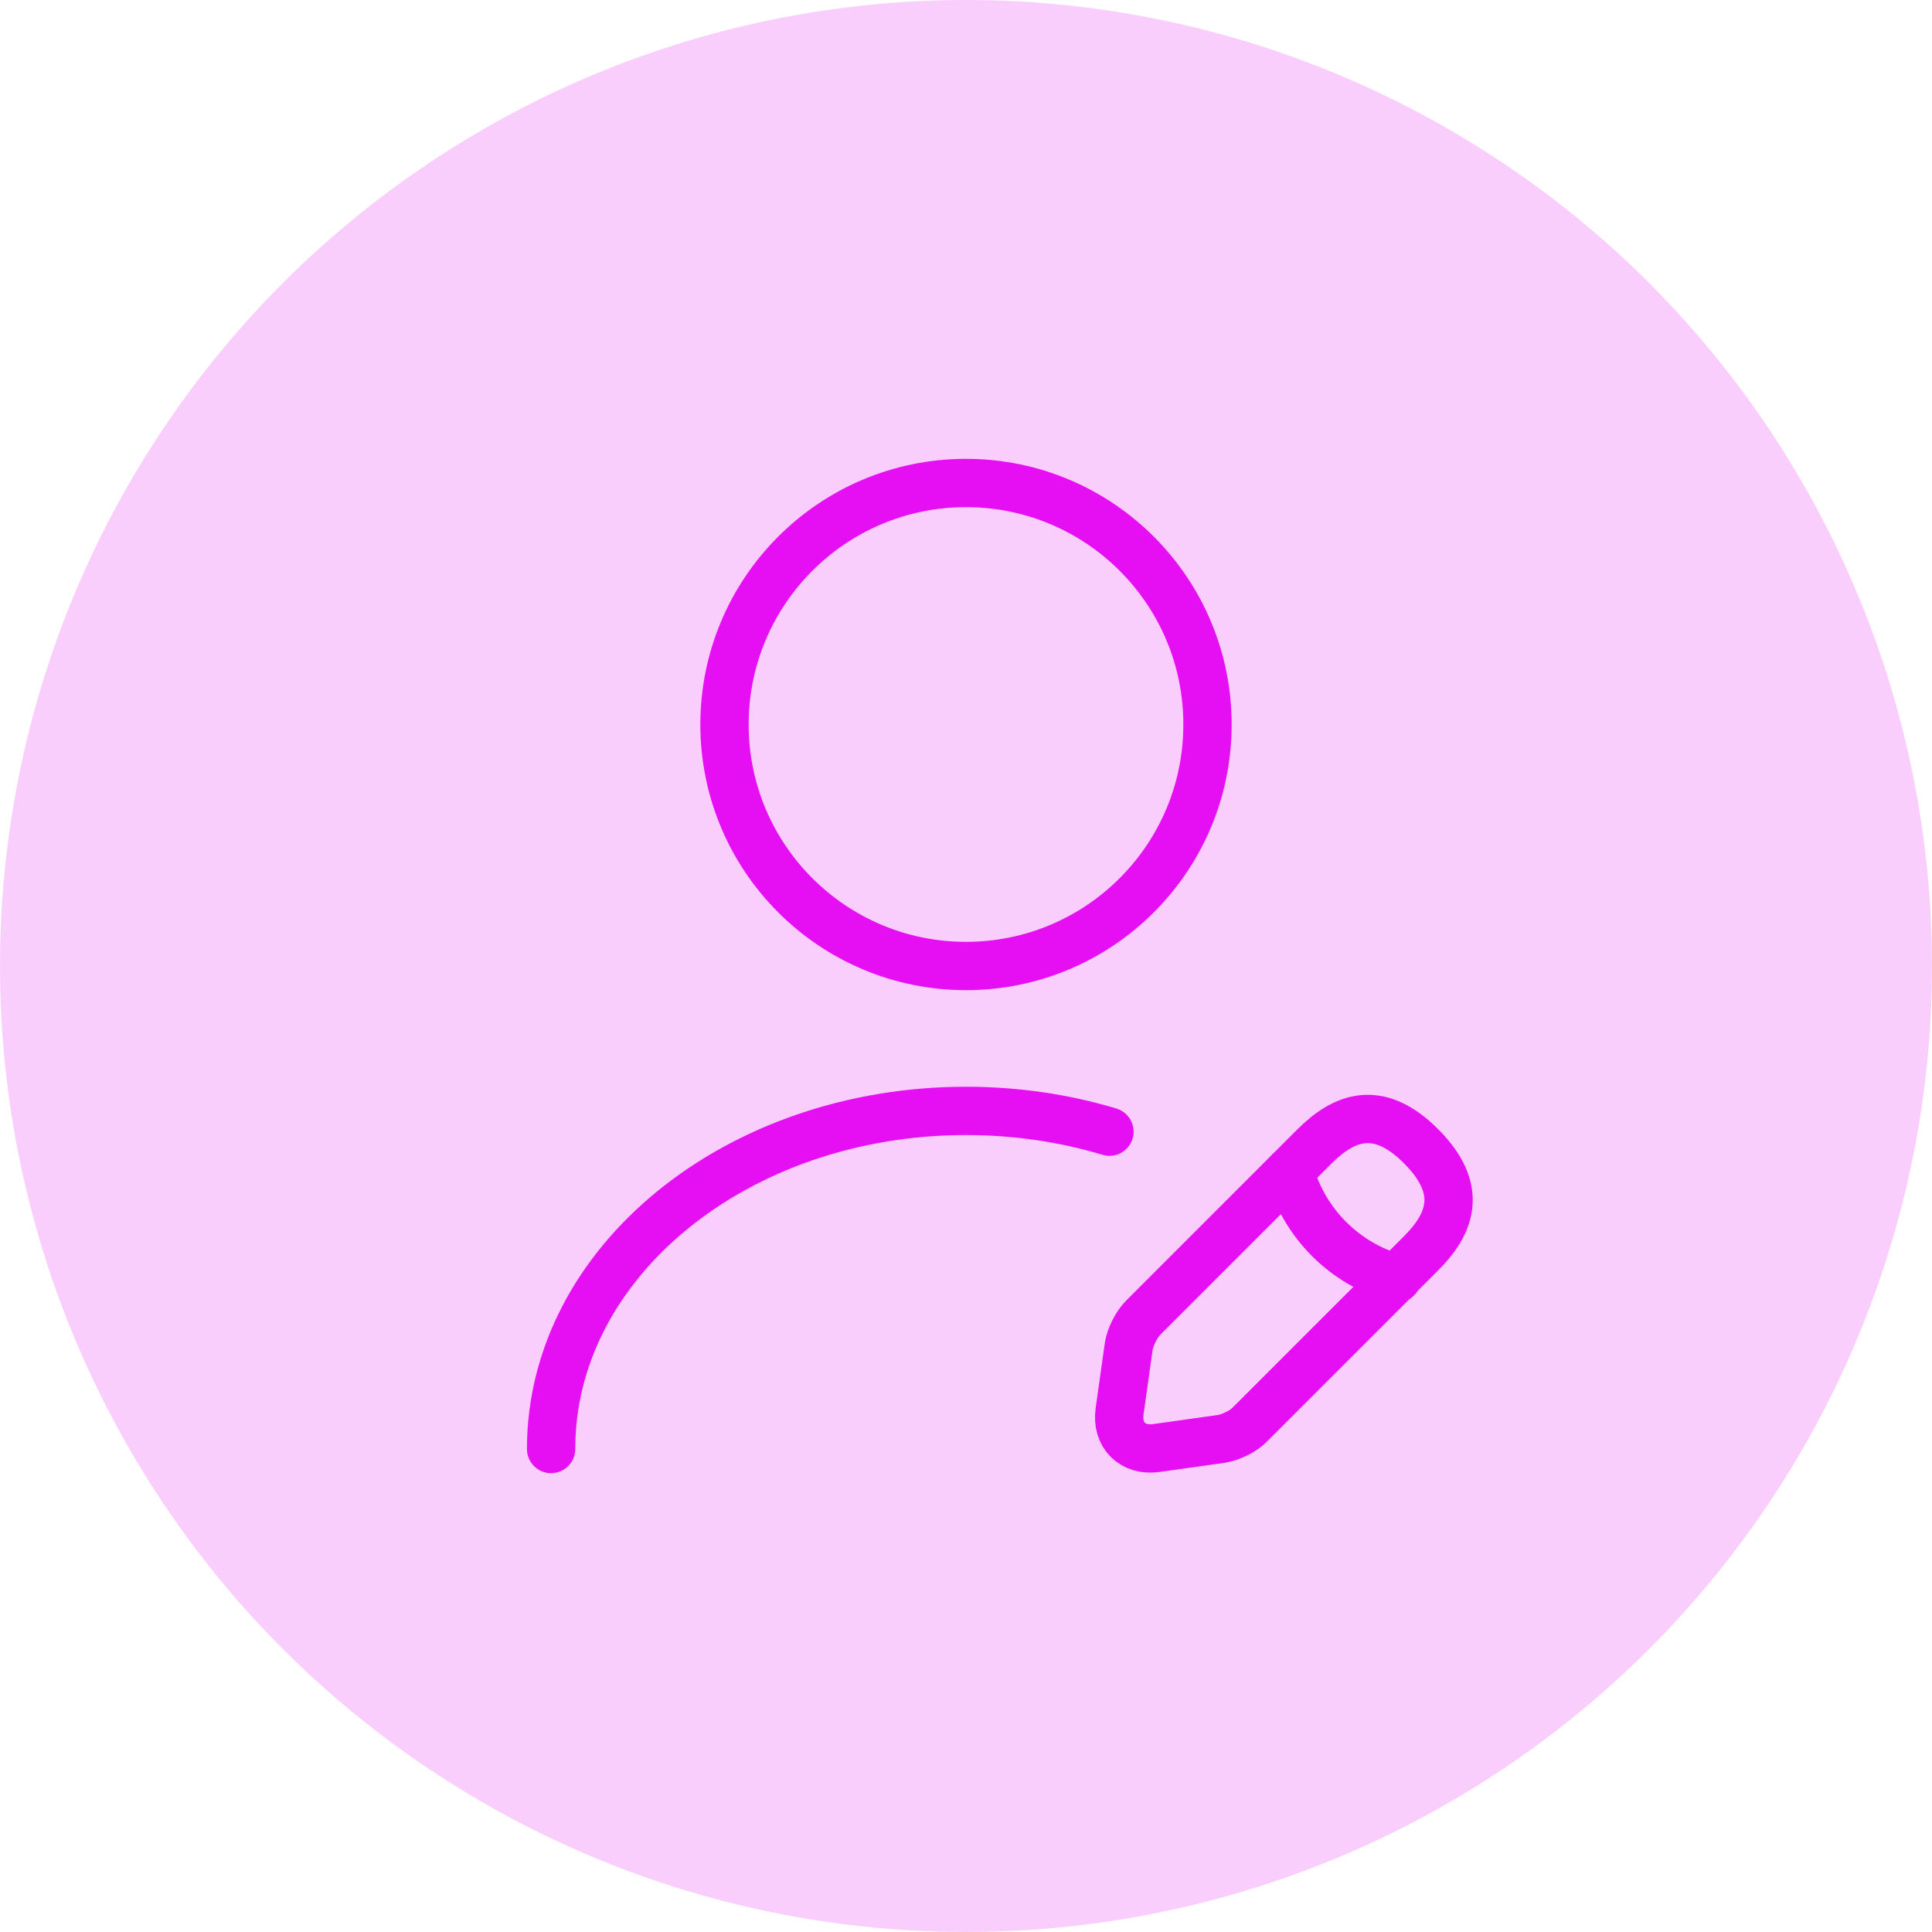 <svg width="60" height="60" viewBox="0 0 60 60" fill="none" xmlns="http://www.w3.org/2000/svg">
<circle opacity="0.2" cx="30" cy="30" r="30" fill="#E60EF2"/>
<path d="M30 30C34.142 30 37.5 26.642 37.5 22.5C37.5 18.358 34.142 15 30 15C25.858 15 22.5 18.358 22.5 22.5C22.5 26.642 25.858 30 30 30Z" stroke="#E60EF2" stroke-width="1.5" stroke-linecap="round" stroke-linejoin="round"/>
<path d="M40.815 35.61L35.505 40.92C35.295 41.13 35.1 41.52 35.055 41.805L34.77 43.83C34.665 44.565 35.175 45.075 35.91 44.97L37.935 44.685C38.22 44.64 38.625 44.445 38.82 44.235L44.13 38.925C45.045 38.01 45.48 36.945 44.13 35.595C42.795 34.26 41.73 34.695 40.815 35.61Z" stroke="#E60EF2" stroke-width="1.5" stroke-miterlimit="10" stroke-linecap="round" stroke-linejoin="round"/>
<path d="M40.05 36.375C40.5 37.995 41.76 39.255 43.38 39.705" stroke="#E60EF2" stroke-width="1.5" stroke-miterlimit="10" stroke-linecap="round" stroke-linejoin="round"/>
<path d="M17.115 45C17.115 39.195 22.89 34.5 30 34.5C31.56 34.5 33.06 34.725 34.455 35.145" stroke="#E60EF2" stroke-width="1.5" stroke-linecap="round" stroke-linejoin="round"/>
</svg>
